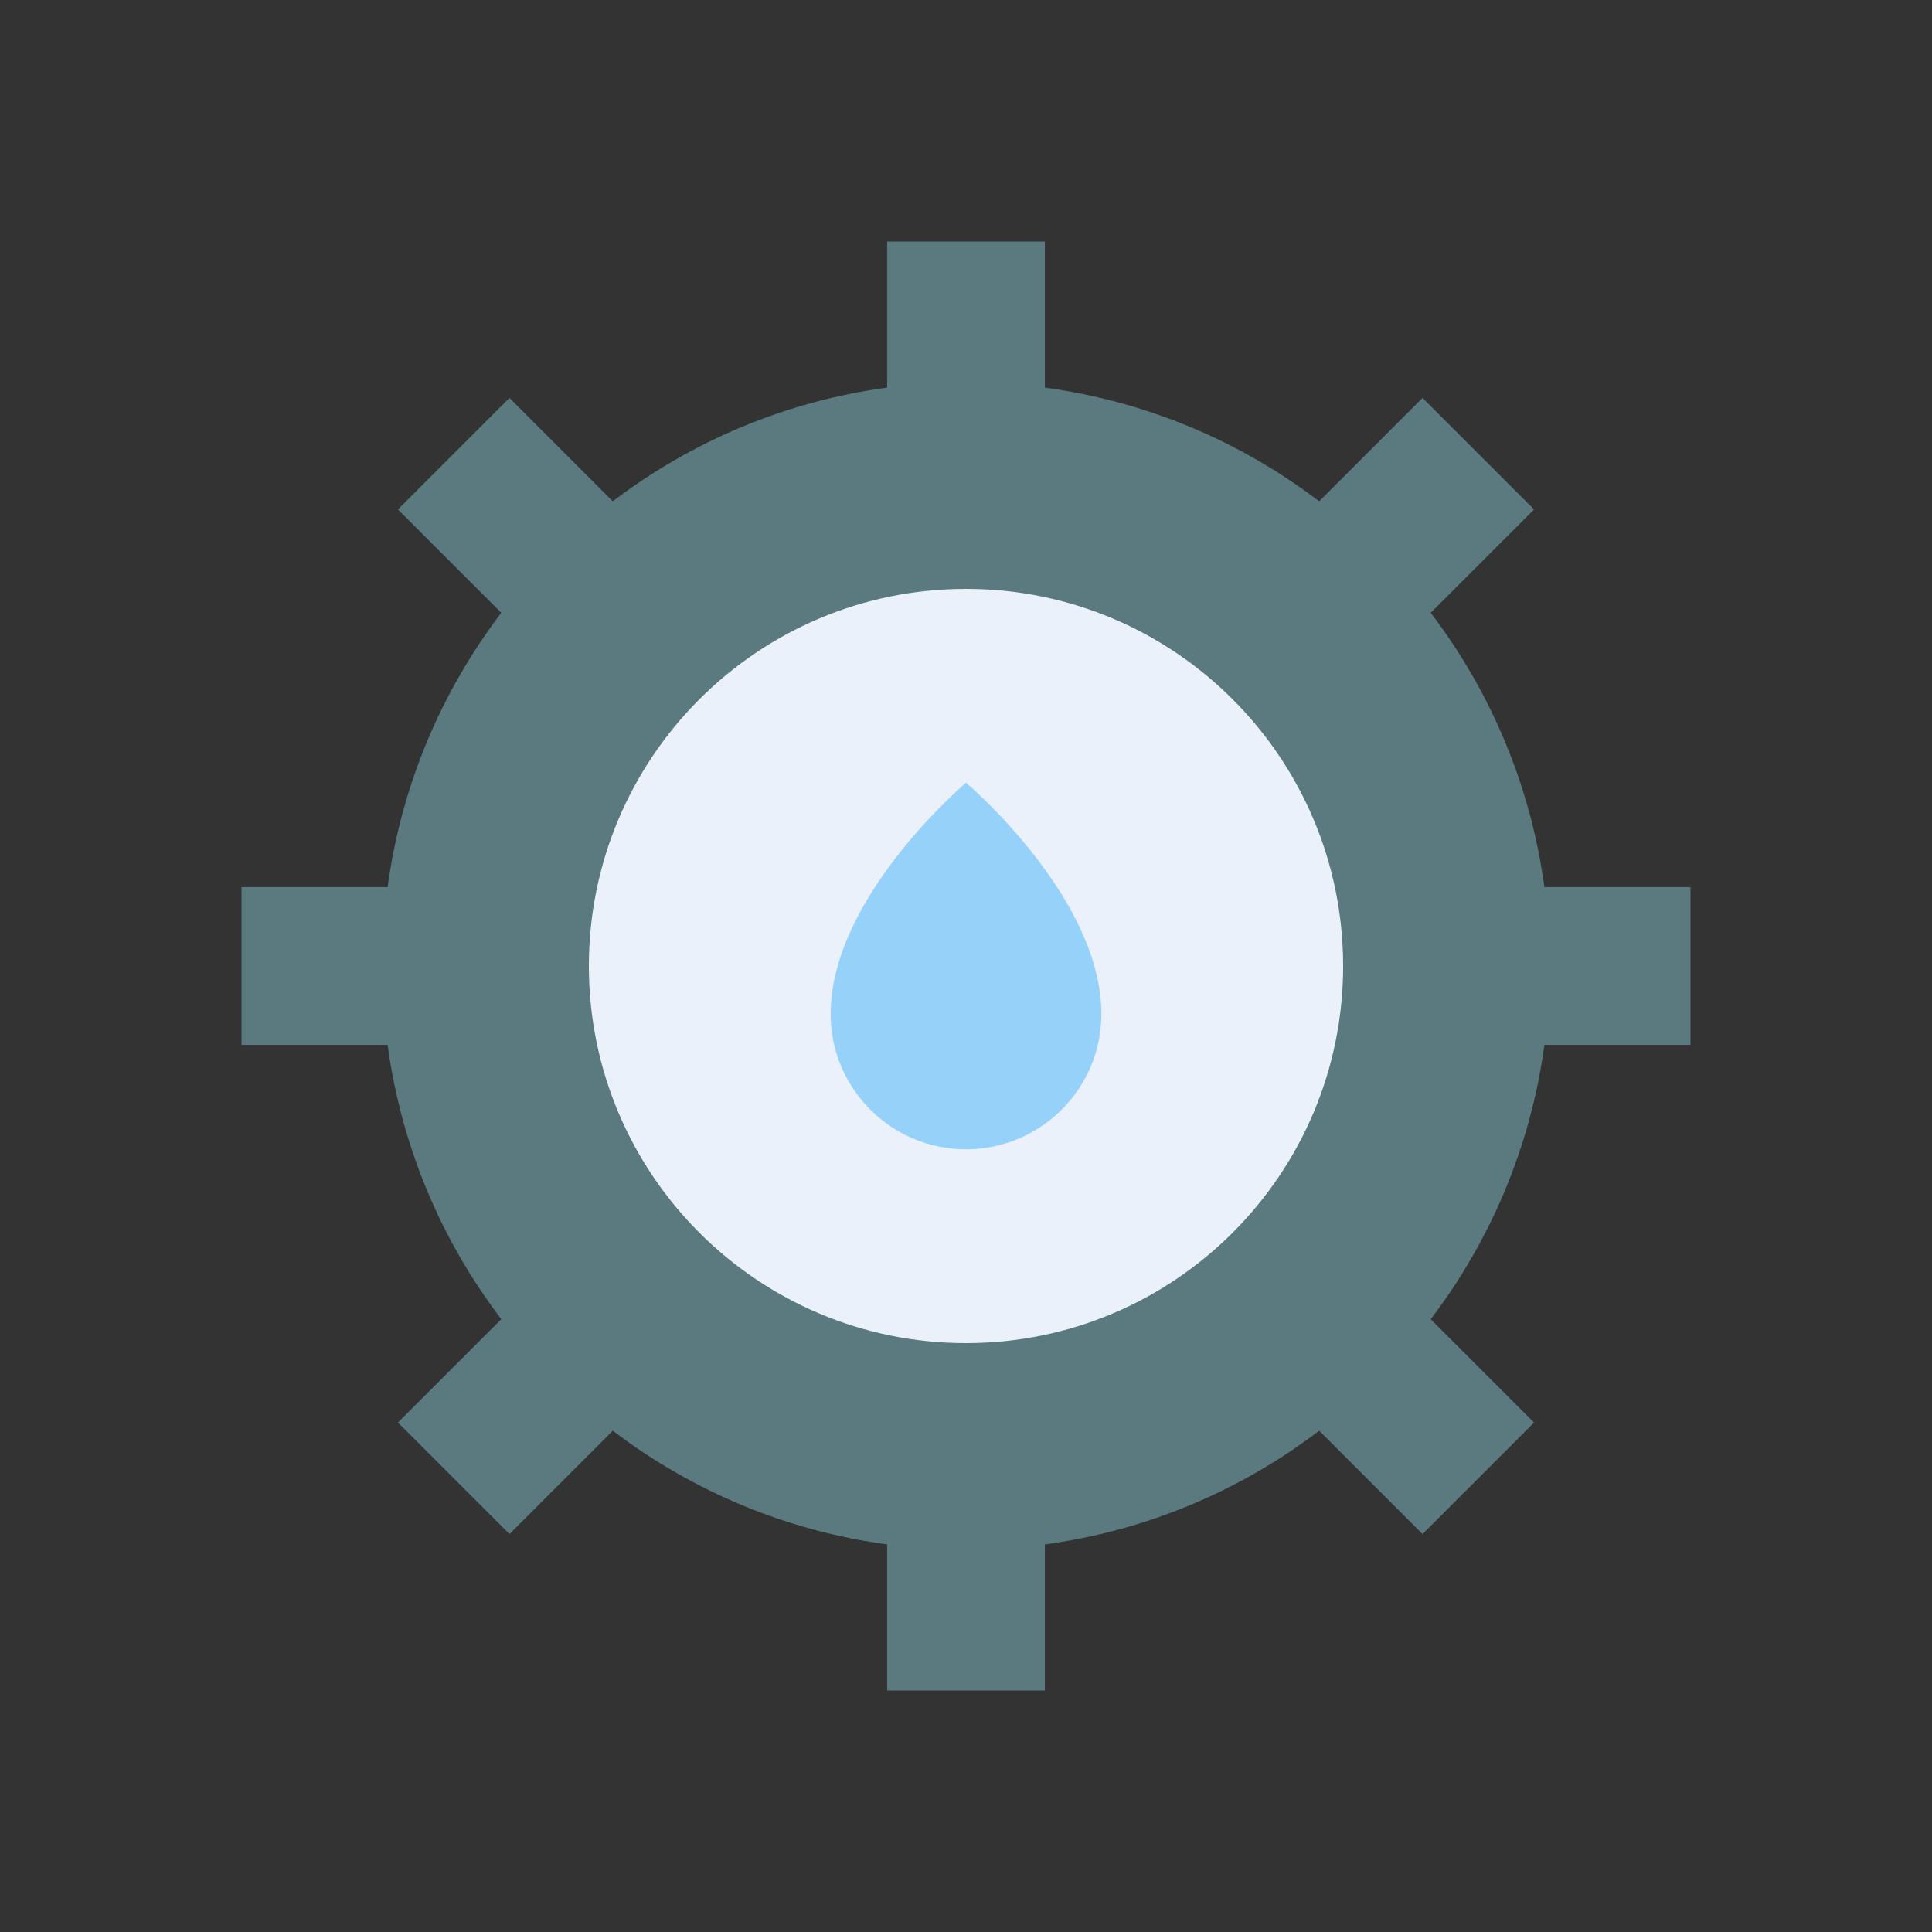 <?xml version="1.0" encoding="utf-8"?>
<!-- Generator: Adobe Illustrator 23.0.2, SVG Export Plug-In . SVG Version: 6.00 Build 0)  -->
<svg version="1.1" id="Layer_1" xmlns="http://www.w3.org/2000/svg" xmlns:xlink="http://www.w3.org/1999/xlink" x="0px" y="0px"
	 viewBox="0 0 2048 2048" style="enable-background:new 0 0 2048 2048;" xml:space="preserve">
<rect x="0" y="0" width="2048" height="2048" fill="#333333" stroke="none"/>
<style type="text/css">
	.st0{fill:#EAF1FA;}
	.st1{fill:#96D1FA;}
	.st2{fill:#5A7A80;}
</style>
<g>
	<circle class="st0" cx="1024" cy="1024" r="469.43"/>
	<path class="st1" d="M1167.48,1074.8c0,79.24-64.24,143.48-143.48,143.48s-143.48-64.24-143.48-143.48
		c0-123.87,143.48-245.07,143.48-245.07S1167.48,950.93,1167.48,1074.8z"/>
	<g>
		<g id="XMLID_1_">
			<path class="st2" d="M1792,940.4v167.21h-154.89c-14.64,108.35-57.31,207.78-120.49,290.79l109.55,109.55l-118.23,118.23
				l-109.55-109.55c-83,63.17-182.44,105.85-290.79,120.49V1792H940.4v-154.89c-108.35-14.64-207.78-57.31-290.79-120.49
				l-109.55,109.55l-118.23-118.23l109.55-109.55c-63.17-83-105.85-182.44-120.49-290.79H256V940.4h154.89
				c14.64-108.35,57.31-207.78,120.49-290.79L421.82,540.06l118.23-118.23l109.55,109.55c83-63.17,182.44-105.85,290.79-120.49V256
				h167.21v154.89c108.35,14.64,207.78,57.31,290.79,120.49l109.55-109.55l118.23,118.23l-109.55,109.55
				c63.17,83,105.85,182.44,120.49,290.79H1792z M1423.77,1024c0-220.79-178.98-399.77-399.77-399.77S624.23,803.21,624.23,1024
				s178.98,399.77,399.77,399.77S1423.77,1244.79,1423.77,1024z"/>
		</g>
	</g>
</g>
</svg>
